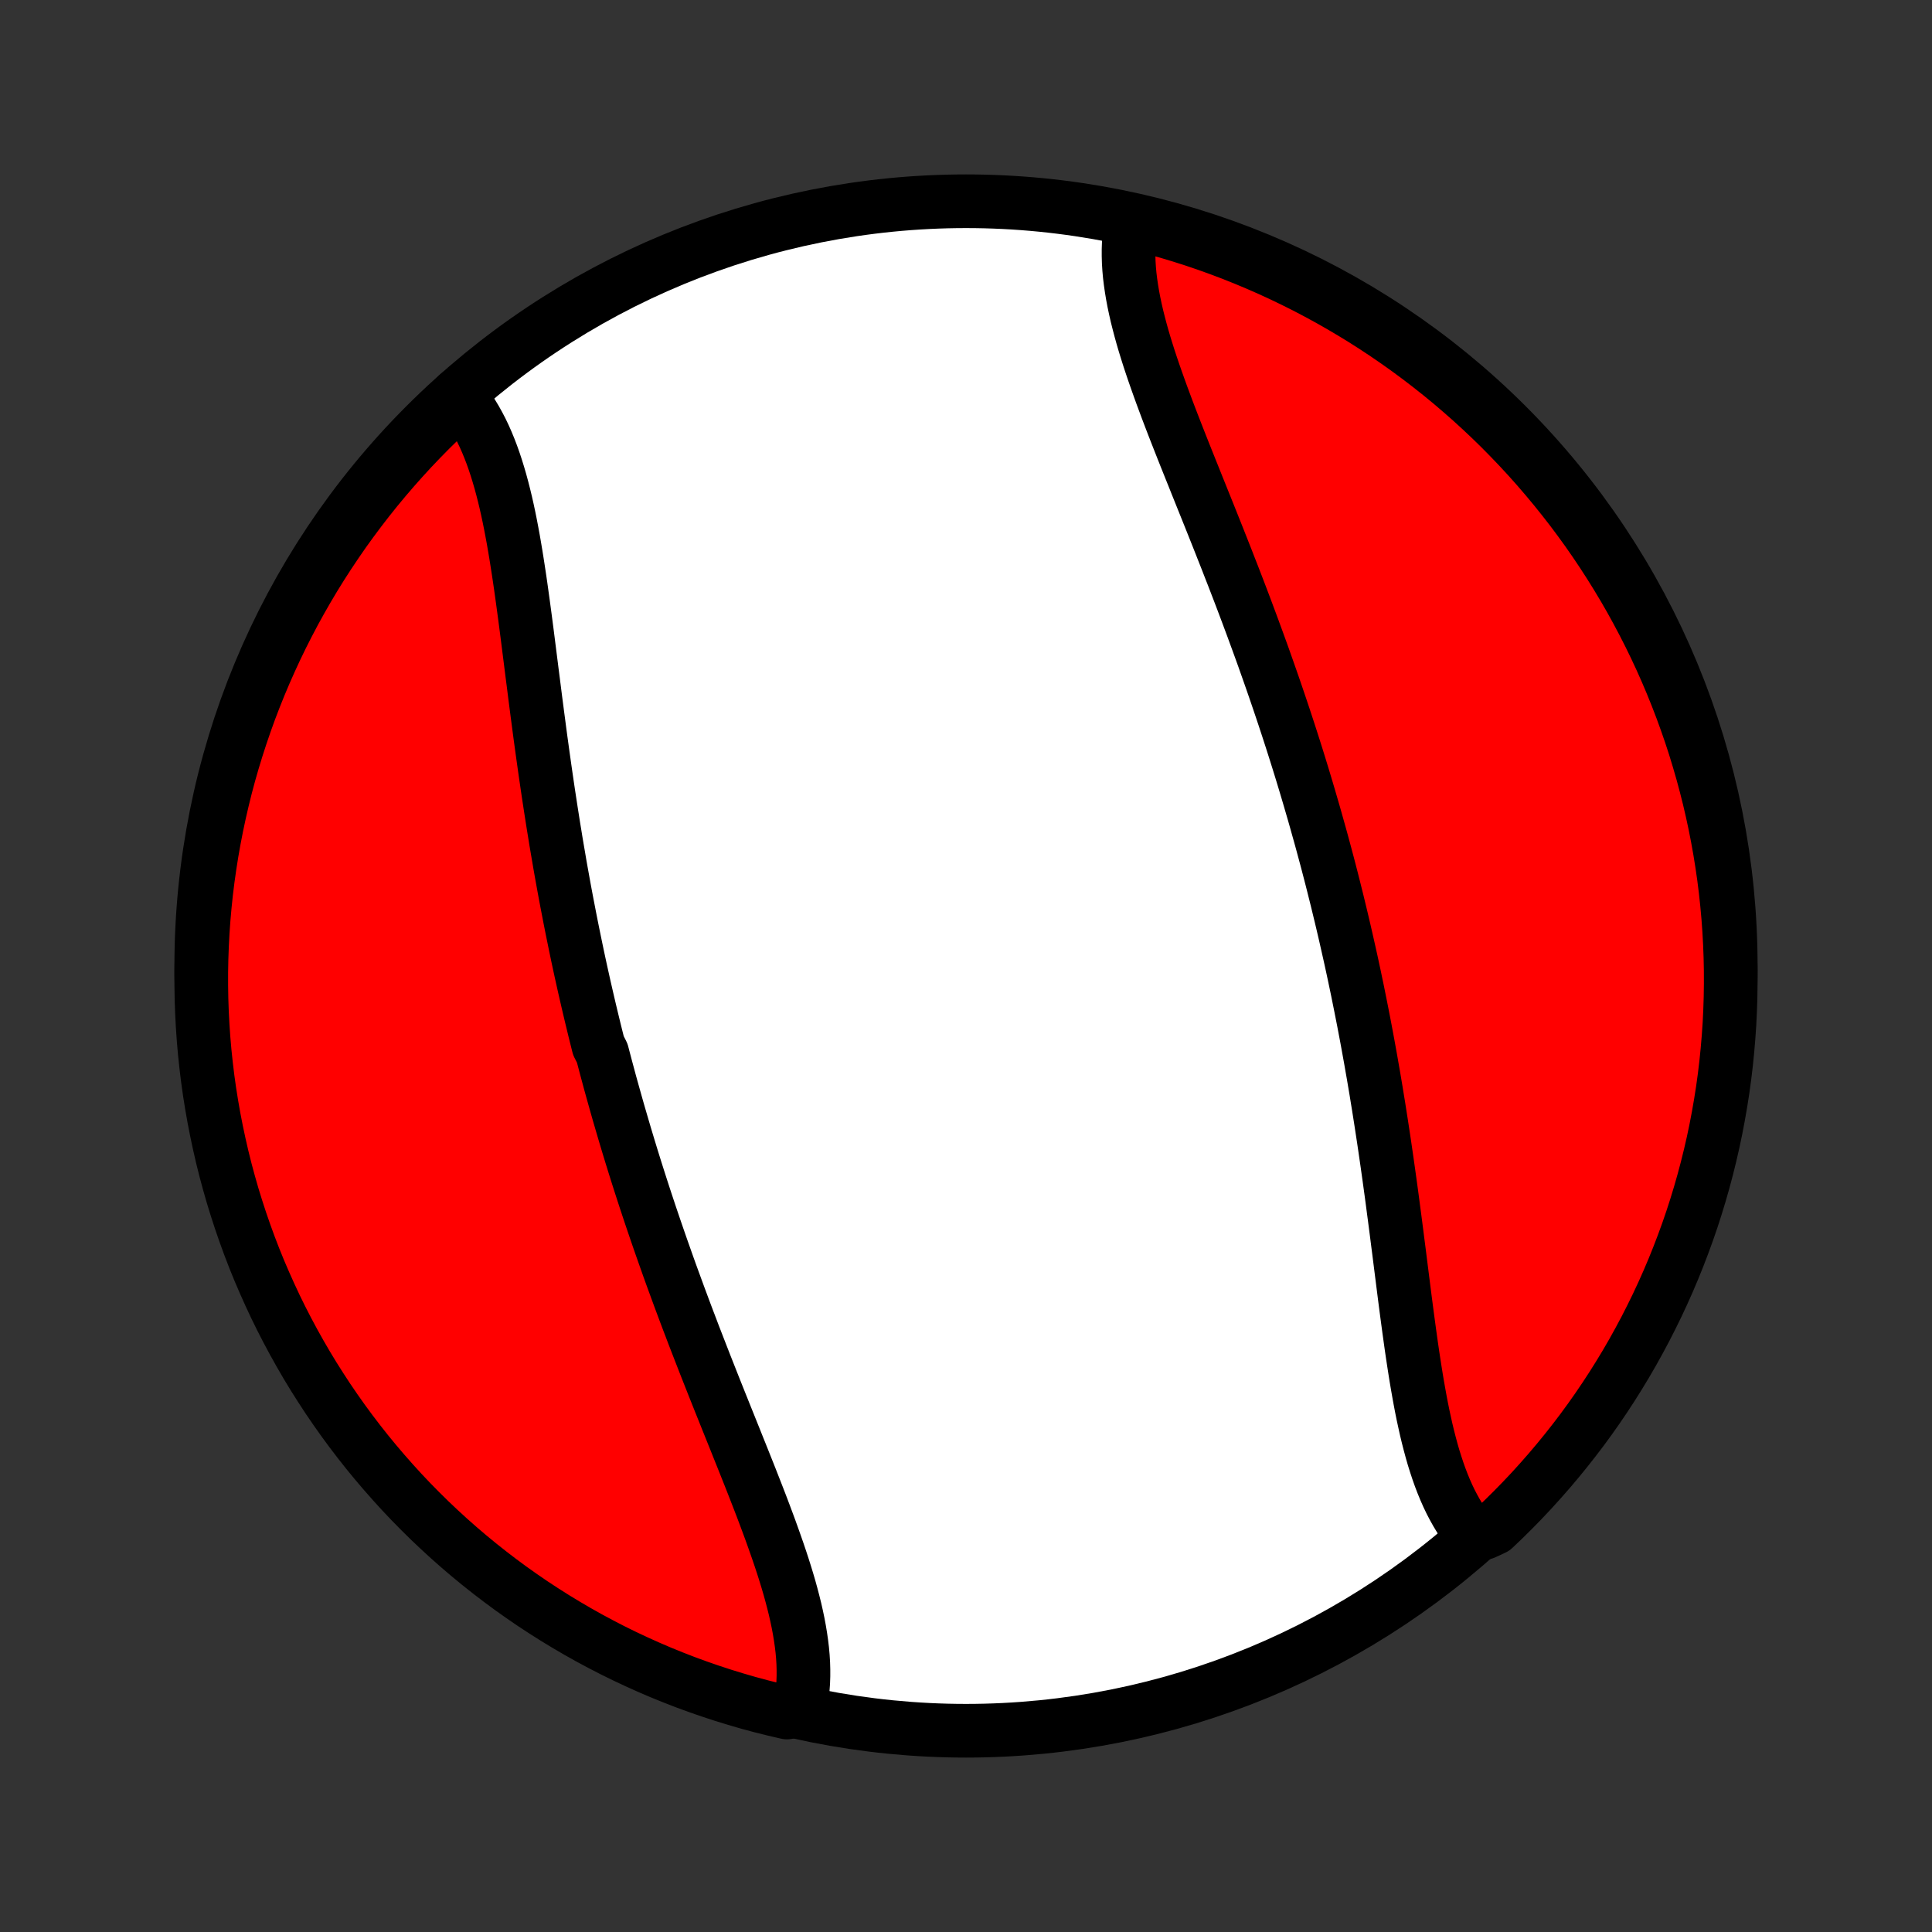 <?xml version="1.0" encoding="utf-8" standalone="no"?>
<!DOCTYPE svg PUBLIC "-//W3C//DTD SVG 1.1//EN"
  "http://www.w3.org/Graphics/SVG/1.1/DTD/svg11.dtd">
<!-- Created with matplotlib (http://matplotlib.org/) -->
<svg height="72pt" version="1.1" viewBox="0 0 72 72" width="72pt" xmlns="http://www.w3.org/2000/svg" xmlns:xlink="http://www.w3.org/1999/xlink">
 <rect x="0" y="0" width="72" height="72" fill="#333333" stroke="none"/>
 <defs>
  <style type="text/css">
*{stroke-linecap:butt;stroke-linejoin:round;}
  </style>
 </defs>
 <g id="figure_1">
  <g id="patch_1">
   <path d="
M0 72
L72 72
L72 0
L0 0
z
" style="fill:none;"/>
  </g>
  <g id="axes_1">
   <g id="PatchCollection_1">
    <defs>
     <path d="
M36 -7.5
C43.558 -7.5 50.808 -10.503 56.153 -15.848
C61.497 -21.192 64.5 -28.442 64.5 -36
C64.5 -43.558 61.497 -50.808 56.153 -56.153
C50.808 -61.497 43.558 -64.5 36 -64.5
C28.442 -64.5 21.192 -61.497 15.848 -56.153
C10.503 -50.808 7.5 -43.558 7.5 -36
C7.5 -28.442 10.503 -21.192 15.848 -15.848
C21.192 -10.503 28.442 -7.5 36 -7.5
z
" id="C0_0_a811fe30f3"/>
     <path d="
M17.059 -57.295
L17.203 -57.126
L17.341 -56.949
L17.473 -56.764
L17.599 -56.573
L17.719 -56.374
L17.833 -56.169
L17.943 -55.958
L18.047 -55.74
L18.146 -55.516
L18.24 -55.287
L18.33 -55.052
L18.415 -54.812
L18.496 -54.567
L18.573 -54.318
L18.647 -54.064
L18.717 -53.806
L18.784 -53.543
L18.848 -53.278
L18.909 -53.008
L18.967 -52.736
L19.023 -52.46
L19.076 -52.182
L19.128 -51.901
L19.177 -51.617
L19.225 -51.332
L19.271 -51.044
L19.316 -50.754
L19.36 -50.463
L19.403 -50.17
L19.444 -49.876
L19.485 -49.581
L19.525 -49.285
L19.565 -48.987
L19.604 -48.689
L19.643 -48.39
L19.681 -48.091
L19.719 -47.791
L19.757 -47.491
L19.795 -47.191
L19.833 -46.89
L19.872 -46.589
L19.91 -46.289
L19.948 -45.988
L19.987 -45.688
L20.026 -45.388
L20.066 -45.088
L20.105 -44.788
L20.145 -44.489
L20.186 -44.191
L20.227 -43.893
L20.269 -43.595
L20.311 -43.298
L20.354 -43.002
L20.397 -42.706
L20.441 -42.41
L20.486 -42.116
L20.531 -41.822
L20.577 -41.529
L20.623 -41.236
L20.671 -40.944
L20.718 -40.653
L20.767 -40.363
L20.817 -40.073
L20.866 -39.784
L20.917 -39.496
L20.969 -39.208
L21.021 -38.921
L21.074 -38.635
L21.128 -38.349
L21.183 -38.065
L21.238 -37.78
L21.294 -37.497
L21.351 -37.214
L21.409 -36.931
L21.467 -36.65
L21.526 -36.368
L21.586 -36.088
L21.647 -35.807
L21.709 -35.528
L21.771 -35.249
L21.835 -34.97
L21.899 -34.692
L21.964 -34.414
L22.03 -34.137
L22.097 -33.86
L22.164 -33.583
L22.233 -33.307
L22.302 -33.031
L22.443 -32.755
L22.515 -32.48
L22.588 -32.204
L22.662 -31.929
L22.736 -31.654
L22.812 -31.38
L22.889 -31.105
L22.966 -30.831
L23.044 -30.556
L23.124 -30.282
L23.204 -30.008
L23.285 -29.733
L23.367 -29.459
L23.45 -29.185
L23.534 -28.91
L23.619 -28.636
L23.705 -28.361
L23.792 -28.087
L23.88 -27.812
L23.969 -27.537
L24.059 -27.262
L24.15 -26.987
L24.242 -26.711
L24.335 -26.436
L24.429 -26.16
L24.524 -25.884
L24.62 -25.607
L24.717 -25.331
L24.815 -25.054
L24.913 -24.777
L25.013 -24.499
L25.114 -24.222
L25.216 -23.944
L25.318 -23.666
L25.422 -23.387
L25.526 -23.108
L25.631 -22.829
L25.738 -22.55
L25.844 -22.27
L25.952 -21.991
L26.061 -21.71
L26.17 -21.43
L26.279 -21.15
L26.39 -20.869
L26.501 -20.588
L26.612 -20.307
L26.724 -20.026
L26.836 -19.745
L26.949 -19.464
L27.062 -19.182
L27.175 -18.901
L27.288 -18.62
L27.401 -18.339
L27.513 -18.058
L27.626 -17.777
L27.738 -17.497
L27.85 -17.216
L27.961 -16.937
L28.071 -16.657
L28.18 -16.378
L28.288 -16.1
L28.395 -15.822
L28.5 -15.544
L28.603 -15.268
L28.705 -14.992
L28.804 -14.717
L28.901 -14.443
L28.996 -14.171
L29.088 -13.899
L29.177 -13.628
L29.262 -13.359
L29.344 -13.091
L29.422 -12.825
L29.495 -12.56
L29.564 -12.297
L29.629 -12.035
L29.688 -11.775
L29.742 -11.518
L29.79 -11.262
L29.832 -11.009
L29.868 -10.758
L29.898 -10.509
L29.92 -10.263
L29.935 -10.019
L29.942 -9.778
L29.942 -9.54
L29.934 -9.305
L29.917 -9.073
L29.891 -8.845
L29.857 -8.619
L29.814 -8.398
L29.329 -8.18
L28.846 -8.292
L28.366 -8.412
L27.888 -8.541
L27.413 -8.679
L26.939 -8.825
L26.469 -8.979
L26.002 -9.141
L25.538 -9.311
L25.077 -9.49
L24.619 -9.676
L24.165 -9.871
L23.714 -10.074
L23.267 -10.284
L22.824 -10.502
L22.385 -10.729
L21.95 -10.962
L21.519 -11.204
L21.093 -11.453
L20.672 -11.709
L20.255 -11.973
L19.842 -12.244
L19.435 -12.523
L19.033 -12.808
L18.636 -13.101
L18.244 -13.401
L17.858 -13.707
L17.477 -14.02
L17.102 -14.34
L16.732 -14.667
L16.369 -15
L16.011 -15.339
L15.66 -15.685
L15.314 -16.037
L14.975 -16.395
L14.643 -16.759
L14.317 -17.129
L13.997 -17.505
L13.684 -17.886
L13.378 -18.273
L13.079 -18.665
L12.787 -19.062
L12.502 -19.465
L12.224 -19.872
L11.954 -20.285
L11.69 -20.702
L11.434 -21.124
L11.186 -21.551
L10.945 -21.982
L10.712 -22.417
L10.486 -22.856
L10.268 -23.3
L10.059 -23.747
L9.857 -24.198
L9.662 -24.652
L9.476 -25.11
L9.298 -25.572
L9.129 -26.036
L8.967 -26.504
L8.814 -26.974
L8.668 -27.447
L8.532 -27.923
L8.403 -28.401
L8.283 -28.882
L8.172 -29.365
L8.069 -29.849
L7.974 -30.336
L7.888 -30.824
L7.81 -31.314
L7.741 -31.805
L7.681 -32.298
L7.629 -32.792
L7.586 -33.287
L7.552 -33.782
L7.526 -34.278
L7.509 -34.775
L7.501 -35.272
L7.501 -35.77
L7.51 -36.267
L7.528 -36.764
L7.554 -37.261
L7.589 -37.758
L7.633 -38.254
L7.685 -38.75
L7.746 -39.244
L7.816 -39.738
L7.894 -40.231
L7.981 -40.722
L8.076 -41.212
L8.18 -41.7
L8.292 -42.186
L8.412 -42.671
L8.541 -43.154
L8.679 -43.634
L8.825 -44.112
L8.979 -44.587
L9.141 -45.06
L9.311 -45.531
L9.49 -45.998
L9.676 -46.462
L9.871 -46.923
L10.074 -47.381
L10.284 -47.835
L10.502 -48.286
L10.729 -48.733
L10.962 -49.176
L11.204 -49.615
L11.453 -50.05
L11.709 -50.481
L11.973 -50.907
L12.244 -51.328
L12.523 -51.745
L12.808 -52.158
L13.101 -52.565
L13.401 -52.967
L13.707 -53.364
L14.02 -53.756
L14.34 -54.142
L14.667 -54.523
L15 -54.898
L15.339 -55.268
L15.685 -55.631
L16.037 -55.989
L16.395 -56.34
z
" id="C0_1_5faf8eceb9"/>
     <path d="
M42.143 -63.602
L42.109 -63.381
L42.083 -63.156
L42.066 -62.927
L42.058 -62.695
L42.058 -62.46
L42.065 -62.222
L42.08 -61.981
L42.102 -61.737
L42.132 -61.491
L42.168 -61.242
L42.21 -60.991
L42.258 -60.738
L42.312 -60.482
L42.371 -60.224
L42.436 -59.965
L42.505 -59.703
L42.578 -59.44
L42.656 -59.175
L42.738 -58.909
L42.823 -58.641
L42.912 -58.372
L43.004 -58.101
L43.099 -57.829
L43.196 -57.557
L43.295 -57.283
L43.397 -57.008
L43.5 -56.732
L43.605 -56.456
L43.712 -56.178
L43.82 -55.9
L43.929 -55.622
L44.039 -55.343
L44.15 -55.063
L44.262 -54.783
L44.374 -54.503
L44.487 -54.223
L44.599 -53.942
L44.712 -53.661
L44.825 -53.38
L44.938 -53.099
L45.051 -52.818
L45.164 -52.536
L45.276 -52.255
L45.388 -51.974
L45.499 -51.693
L45.61 -51.412
L45.721 -51.131
L45.83 -50.85
L45.94 -50.57
L46.048 -50.29
L46.156 -50.01
L46.263 -49.73
L46.369 -49.45
L46.474 -49.171
L46.578 -48.892
L46.682 -48.613
L46.784 -48.334
L46.886 -48.056
L46.987 -47.778
L47.087 -47.501
L47.185 -47.223
L47.283 -46.946
L47.38 -46.669
L47.476 -46.393
L47.571 -46.116
L47.665 -45.84
L47.758 -45.564
L47.85 -45.289
L47.941 -45.013
L48.031 -44.738
L48.12 -44.463
L48.208 -44.188
L48.295 -43.913
L48.381 -43.639
L48.466 -43.364
L48.55 -43.09
L48.633 -42.815
L48.715 -42.541
L48.796 -42.267
L48.876 -41.992
L48.956 -41.718
L49.034 -41.444
L49.111 -41.169
L49.188 -40.895
L49.264 -40.62
L49.338 -40.346
L49.412 -40.071
L49.485 -39.796
L49.557 -39.52
L49.628 -39.245
L49.698 -38.969
L49.767 -38.693
L49.836 -38.417
L49.903 -38.14
L49.97 -37.863
L50.036 -37.586
L50.101 -37.308
L50.165 -37.03
L50.228 -36.751
L50.291 -36.472
L50.353 -36.193
L50.414 -35.912
L50.474 -35.632
L50.533 -35.35
L50.592 -35.069
L50.649 -34.786
L50.706 -34.503
L50.762 -34.22
L50.818 -33.935
L50.872 -33.651
L50.926 -33.365
L50.979 -33.079
L51.031 -32.792
L51.083 -32.504
L51.133 -32.216
L51.184 -31.927
L51.233 -31.637
L51.282 -31.347
L51.329 -31.056
L51.377 -30.764
L51.423 -30.471
L51.469 -30.178
L51.514 -29.884
L51.559 -29.59
L51.603 -29.294
L51.646 -28.998
L51.689 -28.702
L51.731 -28.405
L51.773 -28.107
L51.814 -27.809
L51.855 -27.511
L51.895 -27.212
L51.934 -26.912
L51.974 -26.612
L52.013 -26.312
L52.052 -26.012
L52.09 -25.711
L52.129 -25.411
L52.167 -25.11
L52.205 -24.809
L52.243 -24.509
L52.281 -24.209
L52.319 -23.909
L52.357 -23.61
L52.396 -23.311
L52.435 -23.013
L52.475 -22.715
L52.515 -22.419
L52.556 -22.124
L52.597 -21.83
L52.64 -21.537
L52.684 -21.246
L52.729 -20.956
L52.775 -20.668
L52.823 -20.383
L52.873 -20.099
L52.924 -19.818
L52.977 -19.54
L53.033 -19.264
L53.092 -18.992
L53.152 -18.722
L53.216 -18.457
L53.283 -18.195
L53.353 -17.936
L53.426 -17.682
L53.504 -17.433
L53.585 -17.188
L53.67 -16.948
L53.76 -16.713
L53.854 -16.484
L53.953 -16.26
L54.057 -16.042
L54.167 -15.831
L54.281 -15.626
L54.401 -15.427
L54.527 -15.236
L54.659 -15.051
L55.313 -14.874
L55.676 -15.042
L56.033 -15.382
L56.384 -15.729
L56.728 -16.081
L57.067 -16.44
L57.398 -16.805
L57.724 -17.176
L58.042 -17.552
L58.354 -17.934
L58.659 -18.321
L58.958 -18.714
L59.249 -19.112
L59.533 -19.515
L59.81 -19.924
L60.08 -20.337
L60.342 -20.755
L60.597 -21.177
L60.845 -21.605
L61.084 -22.036
L61.317 -22.472
L61.541 -22.912
L61.758 -23.355
L61.967 -23.803
L62.168 -24.254
L62.361 -24.709
L62.546 -25.168
L62.723 -25.63
L62.892 -26.094
L63.053 -26.562
L63.205 -27.033
L63.349 -27.507
L63.485 -27.983
L63.612 -28.461
L63.731 -28.942
L63.842 -29.425
L63.944 -29.91
L64.037 -30.397
L64.122 -30.885
L64.199 -31.375
L64.267 -31.867
L64.326 -32.36
L64.376 -32.854
L64.418 -33.348
L64.452 -33.844
L64.476 -34.34
L64.492 -34.837
L64.499 -35.334
L64.498 -35.832
L64.488 -36.329
L64.469 -36.826
L64.442 -37.323
L64.406 -37.82
L64.361 -38.316
L64.308 -38.812
L64.246 -39.306
L64.175 -39.8
L64.096 -40.292
L64.008 -40.783
L63.912 -41.273
L63.807 -41.761
L63.694 -42.247
L63.572 -42.731
L63.442 -43.214
L63.303 -43.694
L63.157 -44.172
L63.002 -44.647
L62.838 -45.119
L62.667 -45.589
L62.487 -46.056
L62.3 -46.52
L62.104 -46.981
L61.901 -47.438
L61.689 -47.892
L61.47 -48.342
L61.243 -48.788
L61.008 -49.231
L60.766 -49.67
L60.516 -50.104
L60.258 -50.534
L59.993 -50.96
L59.721 -51.381
L59.442 -51.797
L59.156 -52.209
L58.862 -52.615
L58.562 -53.017
L58.254 -53.413
L57.94 -53.804
L57.619 -54.19
L57.292 -54.57
L56.958 -54.945
L56.618 -55.313
L56.271 -55.676
L55.919 -56.033
L55.56 -56.384
L55.195 -56.728
L54.824 -57.067
L54.448 -57.398
L54.066 -57.724
L53.679 -58.042
L53.286 -58.354
L52.888 -58.659
L52.484 -58.958
L52.076 -59.249
L51.663 -59.533
L51.245 -59.81
L50.823 -60.08
L50.395 -60.342
L49.964 -60.597
L49.528 -60.845
L49.089 -61.084
L48.645 -61.317
L48.197 -61.541
L47.746 -61.758
L47.291 -61.967
L46.832 -62.168
L46.37 -62.361
L45.906 -62.546
L45.438 -62.723
L44.967 -62.892
L44.493 -63.053
L44.017 -63.205
L43.539 -63.349
L43.058 -63.485
z
" id="C0_2_4cb637e51b"/>
    </defs>
    <g clip-path="url(#p1bffca34e9)">
     <use style="fill:#ffffff;stroke:#000000;stroke-width:2.0;" x="0.0" xlink:href="#C0_0_a811fe30f3" y="72.0"/>
    </g>
    <g clip-path="url(#p1bffca34e9)">
     <use style="fill:#ff0000;stroke:#000000;stroke-width:2.0;" x="0.0" xlink:href="#C0_1_5faf8eceb9" y="72.0"/>
    </g>
    <g clip-path="url(#p1bffca34e9)">
     <use style="fill:#ff0000;stroke:#000000;stroke-width:2.0;" x="0.0" xlink:href="#C0_2_4cb637e51b" y="72.0"/>
    </g>
   </g>
  </g>
 </g>
 <defs>
  <clipPath id="p1bffca34e9">
   <rect height="72.0" width="72.0" x="0.0" y="0.0"/>
  </clipPath>
 </defs>
</svg>
